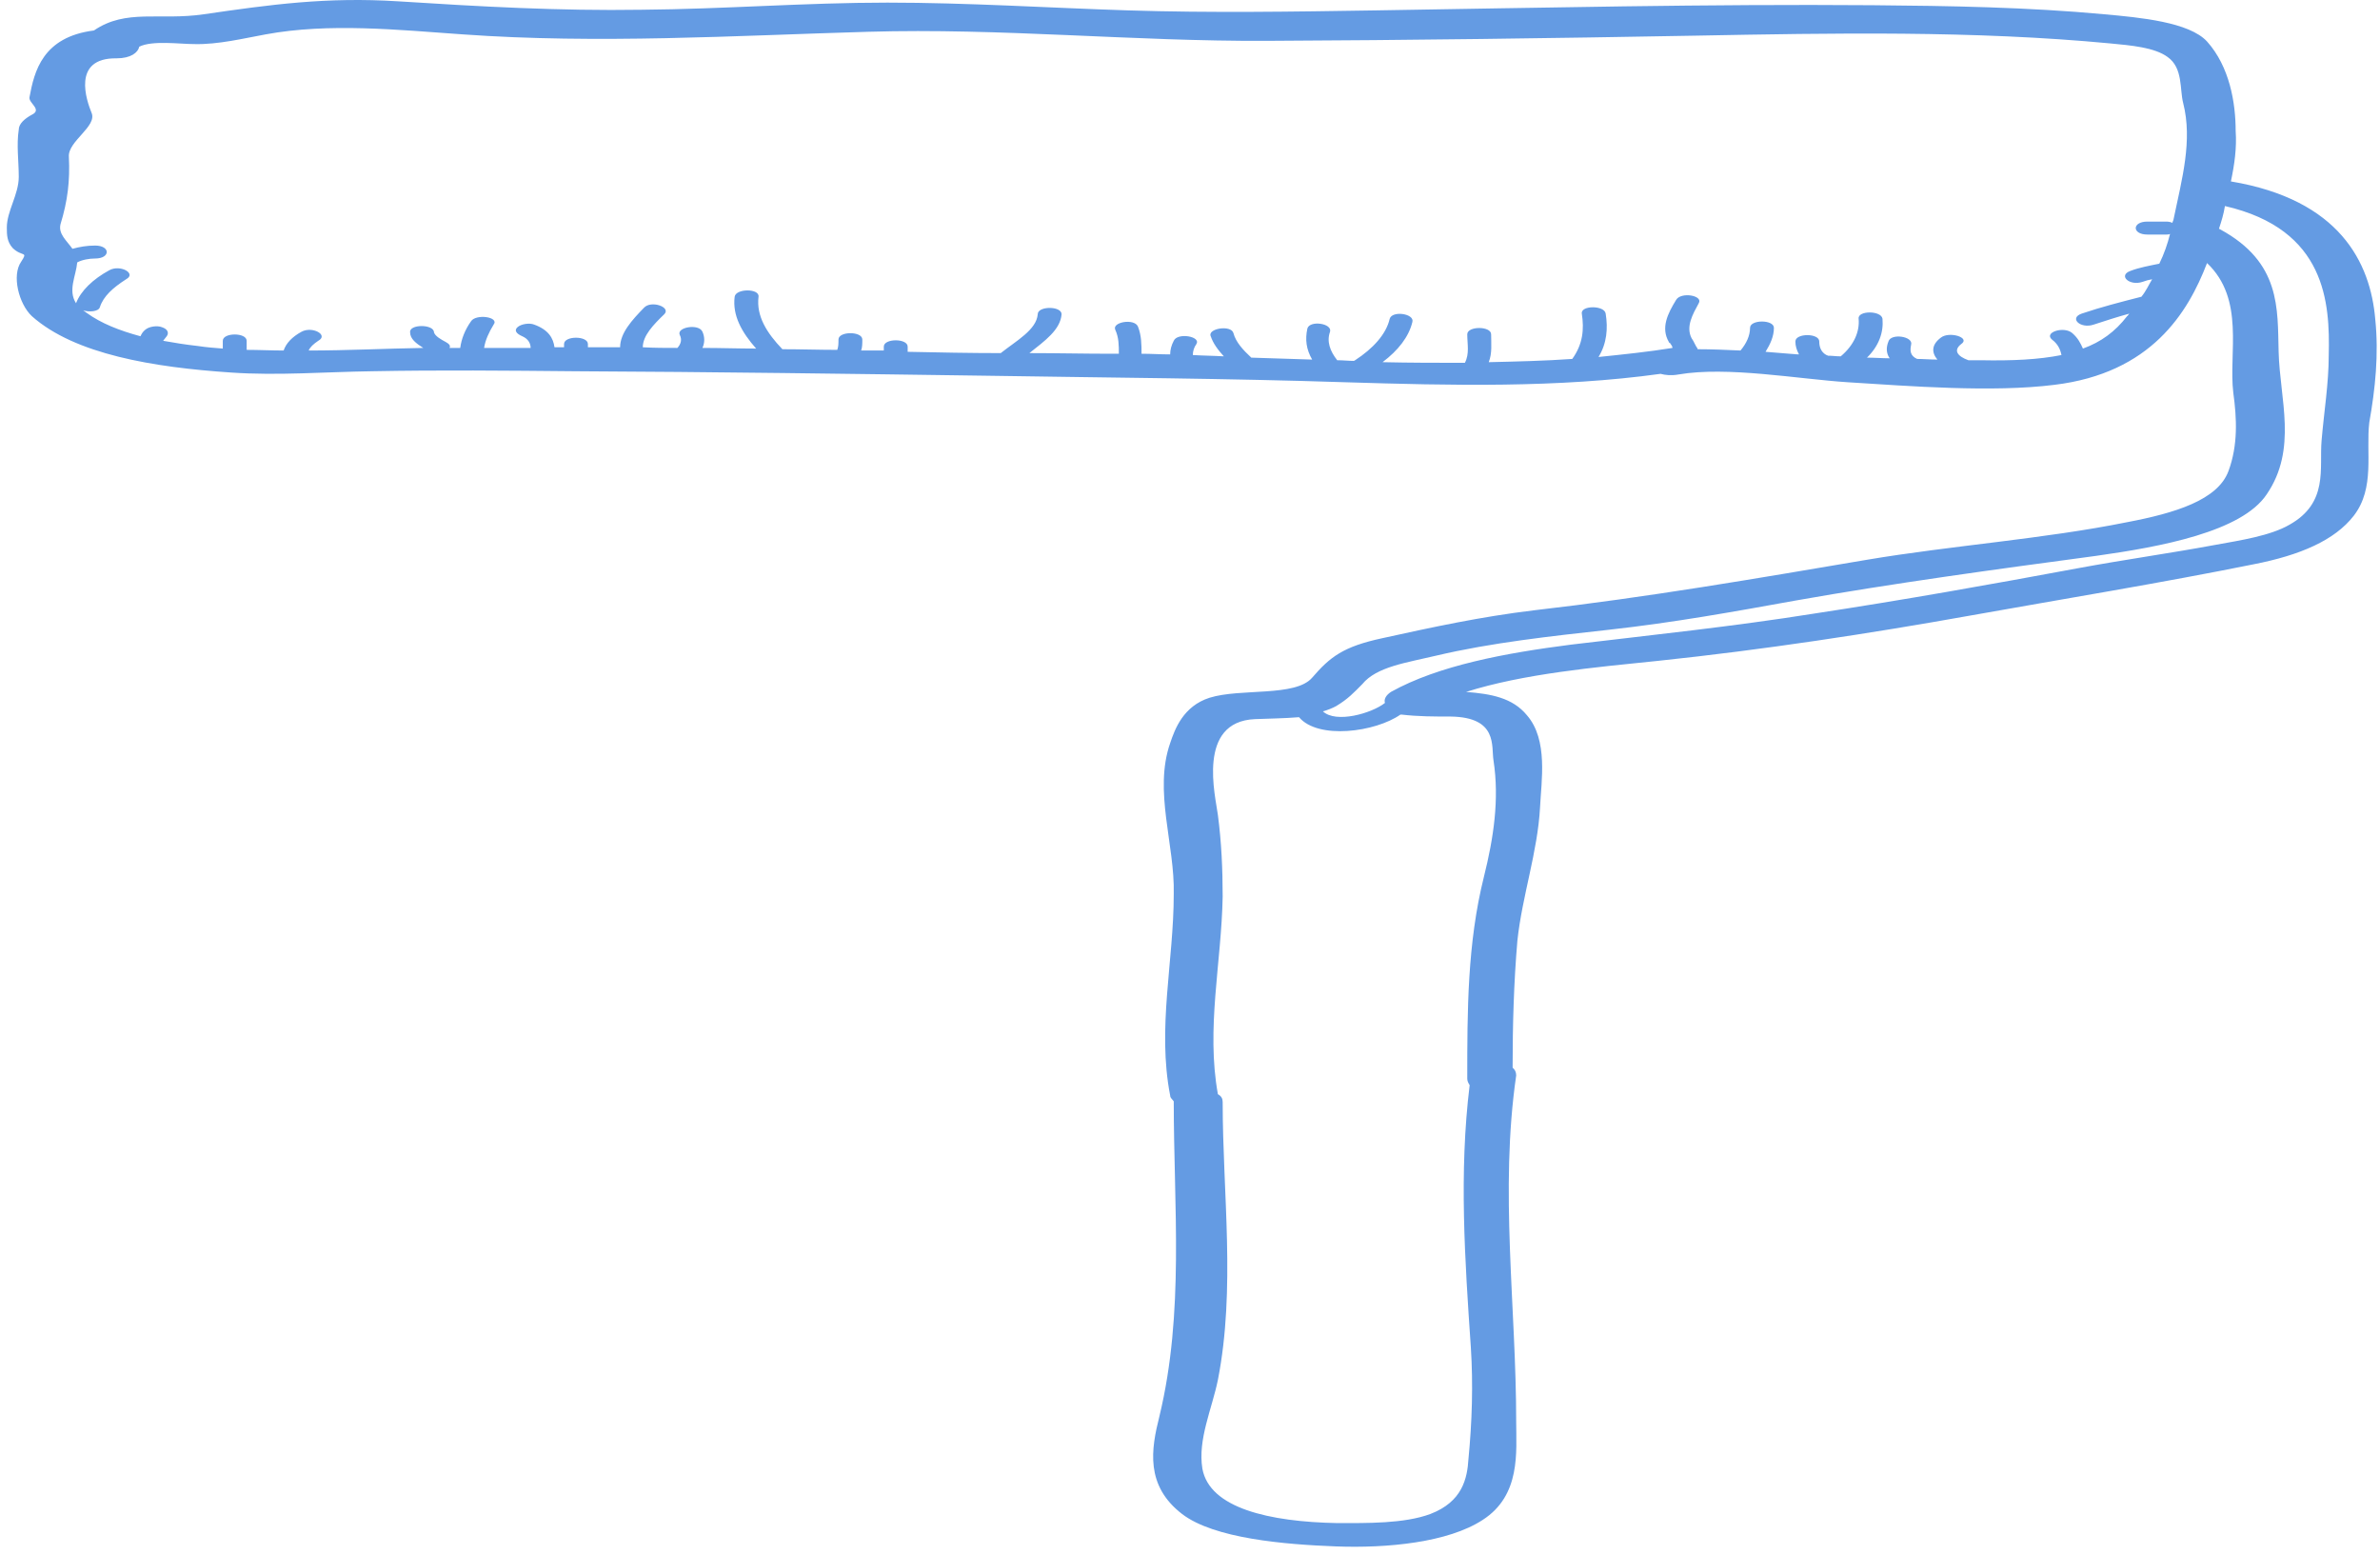 <svg width="147" height="96" viewBox="0 0 147 96" fill="none" xmlns="http://www.w3.org/2000/svg">
<path id="Vector" d="M146.708 19.724C146.413 16.203 144.497 12.323 137.791 11.203C138.012 10.163 138.159 9.123 138.085 8.083C138.085 6.362 137.717 4.122 136.317 2.562C135.211 1.362 132.19 1.082 129.979 0.882C125.262 0.442 120.399 0.362 115.682 0.322C105.438 0.242 95.195 0.482 84.951 0.642C79.866 0.722 74.781 0.802 69.696 0.642C64.684 0.482 59.747 0.162 54.809 0.162C49.724 0.162 44.713 0.562 39.628 0.602C34.543 0.682 29.605 0.402 24.594 0.082C20.172 -0.198 16.708 0.282 12.582 0.882C9.855 1.282 7.791 0.522 5.801 1.882C2.632 2.282 2.117 4.402 1.822 6.002C1.748 6.362 2.632 6.763 1.969 7.083C1.527 7.323 1.159 7.643 1.159 8.003C1.011 8.963 1.159 9.923 1.159 10.923C1.159 12.003 0.422 13.043 0.422 14.043C0.422 14.483 0.422 14.923 0.79 15.323C1.38 15.883 1.748 15.483 1.306 16.163C0.716 17.003 1.159 18.764 1.969 19.524C4.622 21.884 9.486 22.684 14.276 23.004C17.151 23.204 20.098 22.964 22.973 22.924C27.173 22.844 31.3 22.884 35.501 22.924C44.05 22.964 52.598 23.084 61.147 23.204C68.517 23.324 75.812 23.364 83.108 23.604C89.594 23.804 96.226 23.964 102.564 23.084C102.859 23.164 103.227 23.204 103.67 23.124C106.691 22.604 111.039 23.404 114.134 23.604C117.967 23.844 123.052 24.244 126.884 23.764C132.853 23.044 135.138 19.324 136.317 16.243C138.675 18.483 137.643 21.804 137.938 24.244C138.159 25.844 138.233 27.484 137.643 29.084C136.98 30.885 134.327 31.685 131.379 32.245C126.22 33.285 120.546 33.685 115.314 34.565C108.46 35.725 101.753 36.885 94.752 37.685C91.436 38.085 88.488 38.725 85.393 39.405C82.961 39.925 82.15 40.565 81.045 41.846C80.013 43.046 76.623 42.486 74.707 43.086C73.086 43.606 72.57 45.006 72.275 45.886C71.243 48.846 72.57 52.166 72.496 55.207C72.496 59.367 71.465 63.487 72.275 67.648C72.275 67.808 72.422 67.888 72.496 68.008C72.496 74.488 73.159 81.049 71.612 87.45C71.096 89.49 70.728 91.73 73.012 93.49C75.002 95.01 79.35 95.37 82.519 95.49C85.688 95.61 89.446 95.25 91.583 93.85C93.942 92.33 93.647 89.65 93.647 87.809C93.647 80.689 92.615 73.528 93.647 66.408C93.647 66.208 93.573 66.048 93.426 65.928C93.426 63.287 93.499 60.687 93.721 58.087C94.015 55.327 94.973 52.606 95.121 49.846C95.195 48.246 95.637 45.686 94.31 44.166C93.426 43.086 92.099 42.846 90.552 42.726C94.089 41.605 98.511 41.206 102.417 40.806C108.902 40.125 115.461 39.125 121.725 38.005C127.547 36.965 133.443 36.005 139.191 34.845C142.065 34.285 144.202 33.365 145.381 31.845C146.708 30.125 146.118 27.924 146.339 26.084C146.708 24.004 146.929 21.884 146.708 19.724ZM134.253 13.523C134.253 13.603 134.18 13.683 134.18 13.763C134.106 13.723 133.959 13.683 133.811 13.683H132.632C131.674 13.683 131.674 14.483 132.632 14.483H133.811C133.885 14.483 133.959 14.483 134.032 14.443C133.885 15.043 133.664 15.683 133.369 16.283C132.779 16.403 132.116 16.523 131.6 16.723C130.79 17.003 131.527 17.683 132.337 17.403C132.558 17.323 132.706 17.283 132.927 17.243C132.706 17.604 132.558 17.963 132.264 18.323C131.011 18.643 129.758 18.964 128.579 19.364C127.768 19.644 128.505 20.324 129.316 20.044C130.053 19.804 130.79 19.564 131.527 19.364C131.453 19.404 131.453 19.484 131.379 19.524C130.642 20.484 129.758 21.124 128.652 21.524C128.505 21.204 128.358 20.884 127.989 20.564C127.473 20.124 126.221 20.524 126.736 20.964C127.105 21.244 127.252 21.564 127.326 21.924C125.926 22.204 124.304 22.284 122.315 22.244C122.094 22.244 121.799 22.244 121.578 22.244C120.914 22.004 120.62 21.644 121.135 21.244C121.725 20.844 120.399 20.444 119.883 20.844C119.293 21.284 119.293 21.764 119.662 22.204C119.219 22.204 118.777 22.164 118.409 22.164C117.967 21.964 117.967 21.644 118.04 21.284C118.188 20.764 116.787 20.564 116.64 21.084C116.493 21.444 116.493 21.804 116.714 22.124C116.272 22.124 115.756 22.084 115.314 22.084C116.05 21.364 116.345 20.524 116.272 19.684C116.198 19.164 114.724 19.164 114.798 19.684C114.871 20.484 114.503 21.324 113.692 22.004C113.397 22.004 113.176 21.964 112.882 21.964C112.882 21.964 112.882 21.924 112.808 21.924C112.439 21.724 112.366 21.364 112.366 21.084C112.366 20.564 110.892 20.564 110.892 21.084C110.892 21.364 110.965 21.604 111.113 21.884C110.892 21.884 110.671 21.844 110.523 21.844C110.081 21.804 109.565 21.764 109.049 21.724C109.344 21.244 109.565 20.764 109.565 20.244C109.565 19.724 108.091 19.724 108.091 20.244C108.091 20.724 107.87 21.204 107.502 21.644C106.617 21.604 105.733 21.564 104.849 21.564C104.849 21.564 104.849 21.564 104.849 21.524C104.701 21.324 104.628 21.084 104.48 20.884C104.112 20.164 104.554 19.404 104.922 18.724C105.217 18.244 103.817 18.003 103.522 18.523C103.006 19.364 102.564 20.244 103.08 21.124C103.08 21.164 103.08 21.164 103.154 21.164V21.204C103.227 21.284 103.301 21.404 103.301 21.484C101.827 21.724 100.28 21.884 98.732 22.044C99.248 21.204 99.322 20.284 99.174 19.364C99.1 18.844 97.626 18.844 97.7 19.364C97.848 20.324 97.774 21.244 97.111 22.164C95.416 22.284 93.647 22.324 91.952 22.364C92.173 21.804 92.099 21.204 92.099 20.644C92.099 20.124 90.625 20.124 90.625 20.644C90.625 21.244 90.773 21.844 90.478 22.404C88.783 22.404 87.088 22.404 85.393 22.364C86.351 21.644 87.014 20.804 87.235 19.884C87.383 19.364 85.983 19.164 85.835 19.684C85.614 20.644 84.803 21.524 83.698 22.244L83.624 22.284C83.256 22.284 82.961 22.244 82.593 22.244C82.15 21.684 81.929 21.084 82.15 20.484C82.298 19.964 80.897 19.764 80.75 20.284C80.603 20.964 80.677 21.564 81.045 22.204C79.792 22.164 78.539 22.124 77.286 22.084C76.77 21.604 76.328 21.124 76.181 20.564C76.034 20.044 74.56 20.284 74.781 20.764C74.928 21.204 75.223 21.604 75.591 22.004C74.928 21.964 74.339 21.964 73.675 21.924C73.675 21.684 73.749 21.444 73.896 21.244C74.191 20.764 72.717 20.524 72.496 21.044C72.349 21.324 72.275 21.604 72.275 21.884C71.686 21.884 71.096 21.844 70.506 21.844C70.506 21.284 70.506 20.724 70.285 20.164C70.064 19.644 68.664 19.884 68.885 20.364C69.106 20.844 69.106 21.324 69.106 21.844C68.959 21.844 68.811 21.844 68.664 21.844C66.969 21.844 65.274 21.804 63.579 21.804C64.537 21.044 65.495 20.364 65.569 19.404C65.569 18.884 64.095 18.884 64.095 19.404C64.021 20.364 62.768 21.044 61.81 21.804C59.894 21.804 57.978 21.764 56.062 21.724V21.404C56.062 20.884 54.588 20.884 54.588 21.404V21.644C54.146 21.644 53.704 21.644 53.188 21.644C53.262 21.444 53.261 21.204 53.261 20.964C53.261 20.444 51.788 20.444 51.788 20.964C51.788 21.204 51.788 21.404 51.714 21.604C50.608 21.604 49.429 21.564 48.324 21.564C47.366 20.564 46.703 19.524 46.85 18.323C46.924 17.803 45.45 17.803 45.376 18.323C45.229 19.484 45.818 20.524 46.703 21.524C45.597 21.524 44.492 21.484 43.386 21.484C43.534 21.164 43.534 20.804 43.386 20.484C43.165 19.964 41.765 20.204 41.986 20.684C42.133 20.964 42.06 21.244 41.839 21.484C41.102 21.484 40.438 21.484 39.702 21.444C39.702 20.724 40.365 20.044 41.028 19.404C41.47 18.964 40.217 18.523 39.775 19.004C39.038 19.764 38.301 20.564 38.301 21.444C37.638 21.444 36.975 21.444 36.312 21.444V21.244C36.312 20.724 34.838 20.724 34.838 21.244V21.444C34.617 21.444 34.395 21.444 34.248 21.444C34.174 20.884 33.88 20.364 32.995 20.044C32.7 19.924 32.184 20.004 31.963 20.204C31.742 20.404 31.89 20.604 32.258 20.764C32.627 20.924 32.774 21.204 32.774 21.484C31.816 21.484 30.858 21.484 29.9 21.484C29.974 21.004 30.195 20.524 30.489 20.044C30.858 19.564 29.384 19.364 29.089 19.844C28.721 20.364 28.5 20.924 28.426 21.484C28.205 21.484 27.984 21.484 27.763 21.484C27.837 21.364 27.763 21.244 27.542 21.124C27.247 20.964 26.878 20.764 26.805 20.524C26.805 20.004 25.257 20.004 25.331 20.524C25.331 20.924 25.699 21.204 26.142 21.484C23.783 21.524 21.425 21.644 19.067 21.644C19.14 21.444 19.361 21.244 19.656 21.044C20.32 20.684 19.288 20.124 18.625 20.484C18.035 20.804 17.666 21.204 17.519 21.644C16.782 21.644 15.971 21.604 15.235 21.604V21.044C15.235 20.524 13.761 20.524 13.761 21.044V21.524C13.245 21.484 12.729 21.444 12.213 21.364C11.476 21.284 10.739 21.164 10.076 21.044C10.149 20.964 10.223 20.844 10.297 20.764C10.444 20.564 10.371 20.324 10.002 20.204C9.707 20.084 9.191 20.164 8.97 20.364C8.823 20.484 8.749 20.604 8.676 20.764C7.349 20.404 6.244 19.964 5.359 19.324C5.286 19.284 5.212 19.204 5.138 19.164C5.507 19.284 6.096 19.244 6.17 18.964C6.391 18.284 6.981 17.764 7.791 17.243C8.454 16.883 7.423 16.323 6.759 16.683C5.728 17.243 4.991 17.963 4.696 18.724C4.18 17.924 4.696 17.043 4.77 16.203C5.064 16.043 5.507 15.963 5.875 15.963C6.833 15.963 6.833 15.163 5.875 15.163C5.359 15.163 4.917 15.243 4.475 15.363C4.106 14.843 3.591 14.443 3.738 13.843C4.18 12.403 4.327 11.163 4.254 9.683C4.18 8.723 6.022 7.803 5.654 6.963C5.359 6.242 4.401 3.562 7.202 3.602C8.086 3.602 8.528 3.242 8.602 2.882C9.413 2.482 11.107 2.722 11.992 2.722C13.466 2.762 15.087 2.362 16.414 2.122C20.32 1.402 24.594 1.842 28.573 2.122C36.975 2.722 45.302 2.202 53.63 1.962C61.81 1.722 69.99 2.562 78.245 2.522C87.088 2.482 95.931 2.362 104.701 2.202C113.176 2.042 121.946 1.882 130.347 2.682C131.6 2.802 133.074 2.922 133.885 3.522C134.843 4.202 134.622 5.522 134.843 6.362C135.433 8.683 134.769 11.043 134.253 13.523ZM92.247 46.966C92.615 49.366 92.247 51.766 91.657 54.127C90.625 58.247 90.625 62.447 90.625 66.608C90.625 66.768 90.699 66.888 90.773 67.008C90.109 72.408 90.478 77.809 90.847 83.209C90.994 85.489 90.92 87.809 90.699 90.09C90.625 91.29 90.331 92.73 88.341 93.49C86.719 94.09 84.435 94.05 82.593 94.05C78.392 93.97 74.707 93.13 74.265 90.69C73.97 88.89 74.855 87.01 75.223 85.209C76.328 79.569 75.518 73.688 75.518 68.048C75.518 67.848 75.444 67.688 75.223 67.568C74.486 63.487 75.444 59.447 75.518 55.367C75.518 53.687 75.444 52.006 75.223 50.326C75.076 49.166 73.896 44.566 77.507 44.406C78.392 44.366 79.276 44.366 80.234 44.286C81.413 45.686 84.951 45.206 86.498 44.126C86.498 44.126 86.498 44.126 86.572 44.126C87.604 44.246 88.562 44.246 89.594 44.246C92.541 44.286 92.099 46.086 92.247 46.966ZM143.834 21.924C143.834 23.684 143.539 25.444 143.392 27.204C143.244 28.924 143.834 31.045 141.402 32.405C140.223 33.085 138.38 33.365 136.833 33.645C134.032 34.165 131.158 34.565 128.358 35.085C122.978 36.085 117.598 37.045 112.071 37.885C107.06 38.685 102.048 39.205 97.037 39.805C92.984 40.325 88.857 41.086 85.909 42.726C85.614 42.926 85.467 43.166 85.54 43.406C84.73 44.046 82.519 44.686 81.708 43.926C82.003 43.846 82.298 43.726 82.519 43.606C83.256 43.166 83.624 42.766 84.14 42.246C85.025 41.166 86.867 40.925 88.709 40.485C92.099 39.685 95.784 39.285 99.395 38.885C103.375 38.445 107.133 37.765 110.892 37.085C117.009 36.005 123.199 35.165 129.463 34.325C133.443 33.765 138.454 32.845 140.002 30.525C141.918 27.724 140.812 24.644 140.739 21.724C140.665 19.044 140.886 16.203 137.128 14.163L137.054 14.123C137.201 13.683 137.349 13.203 137.422 12.723C143.686 14.163 143.908 18.724 143.834 21.924Z" fill="#649BE3"/>
</svg>
